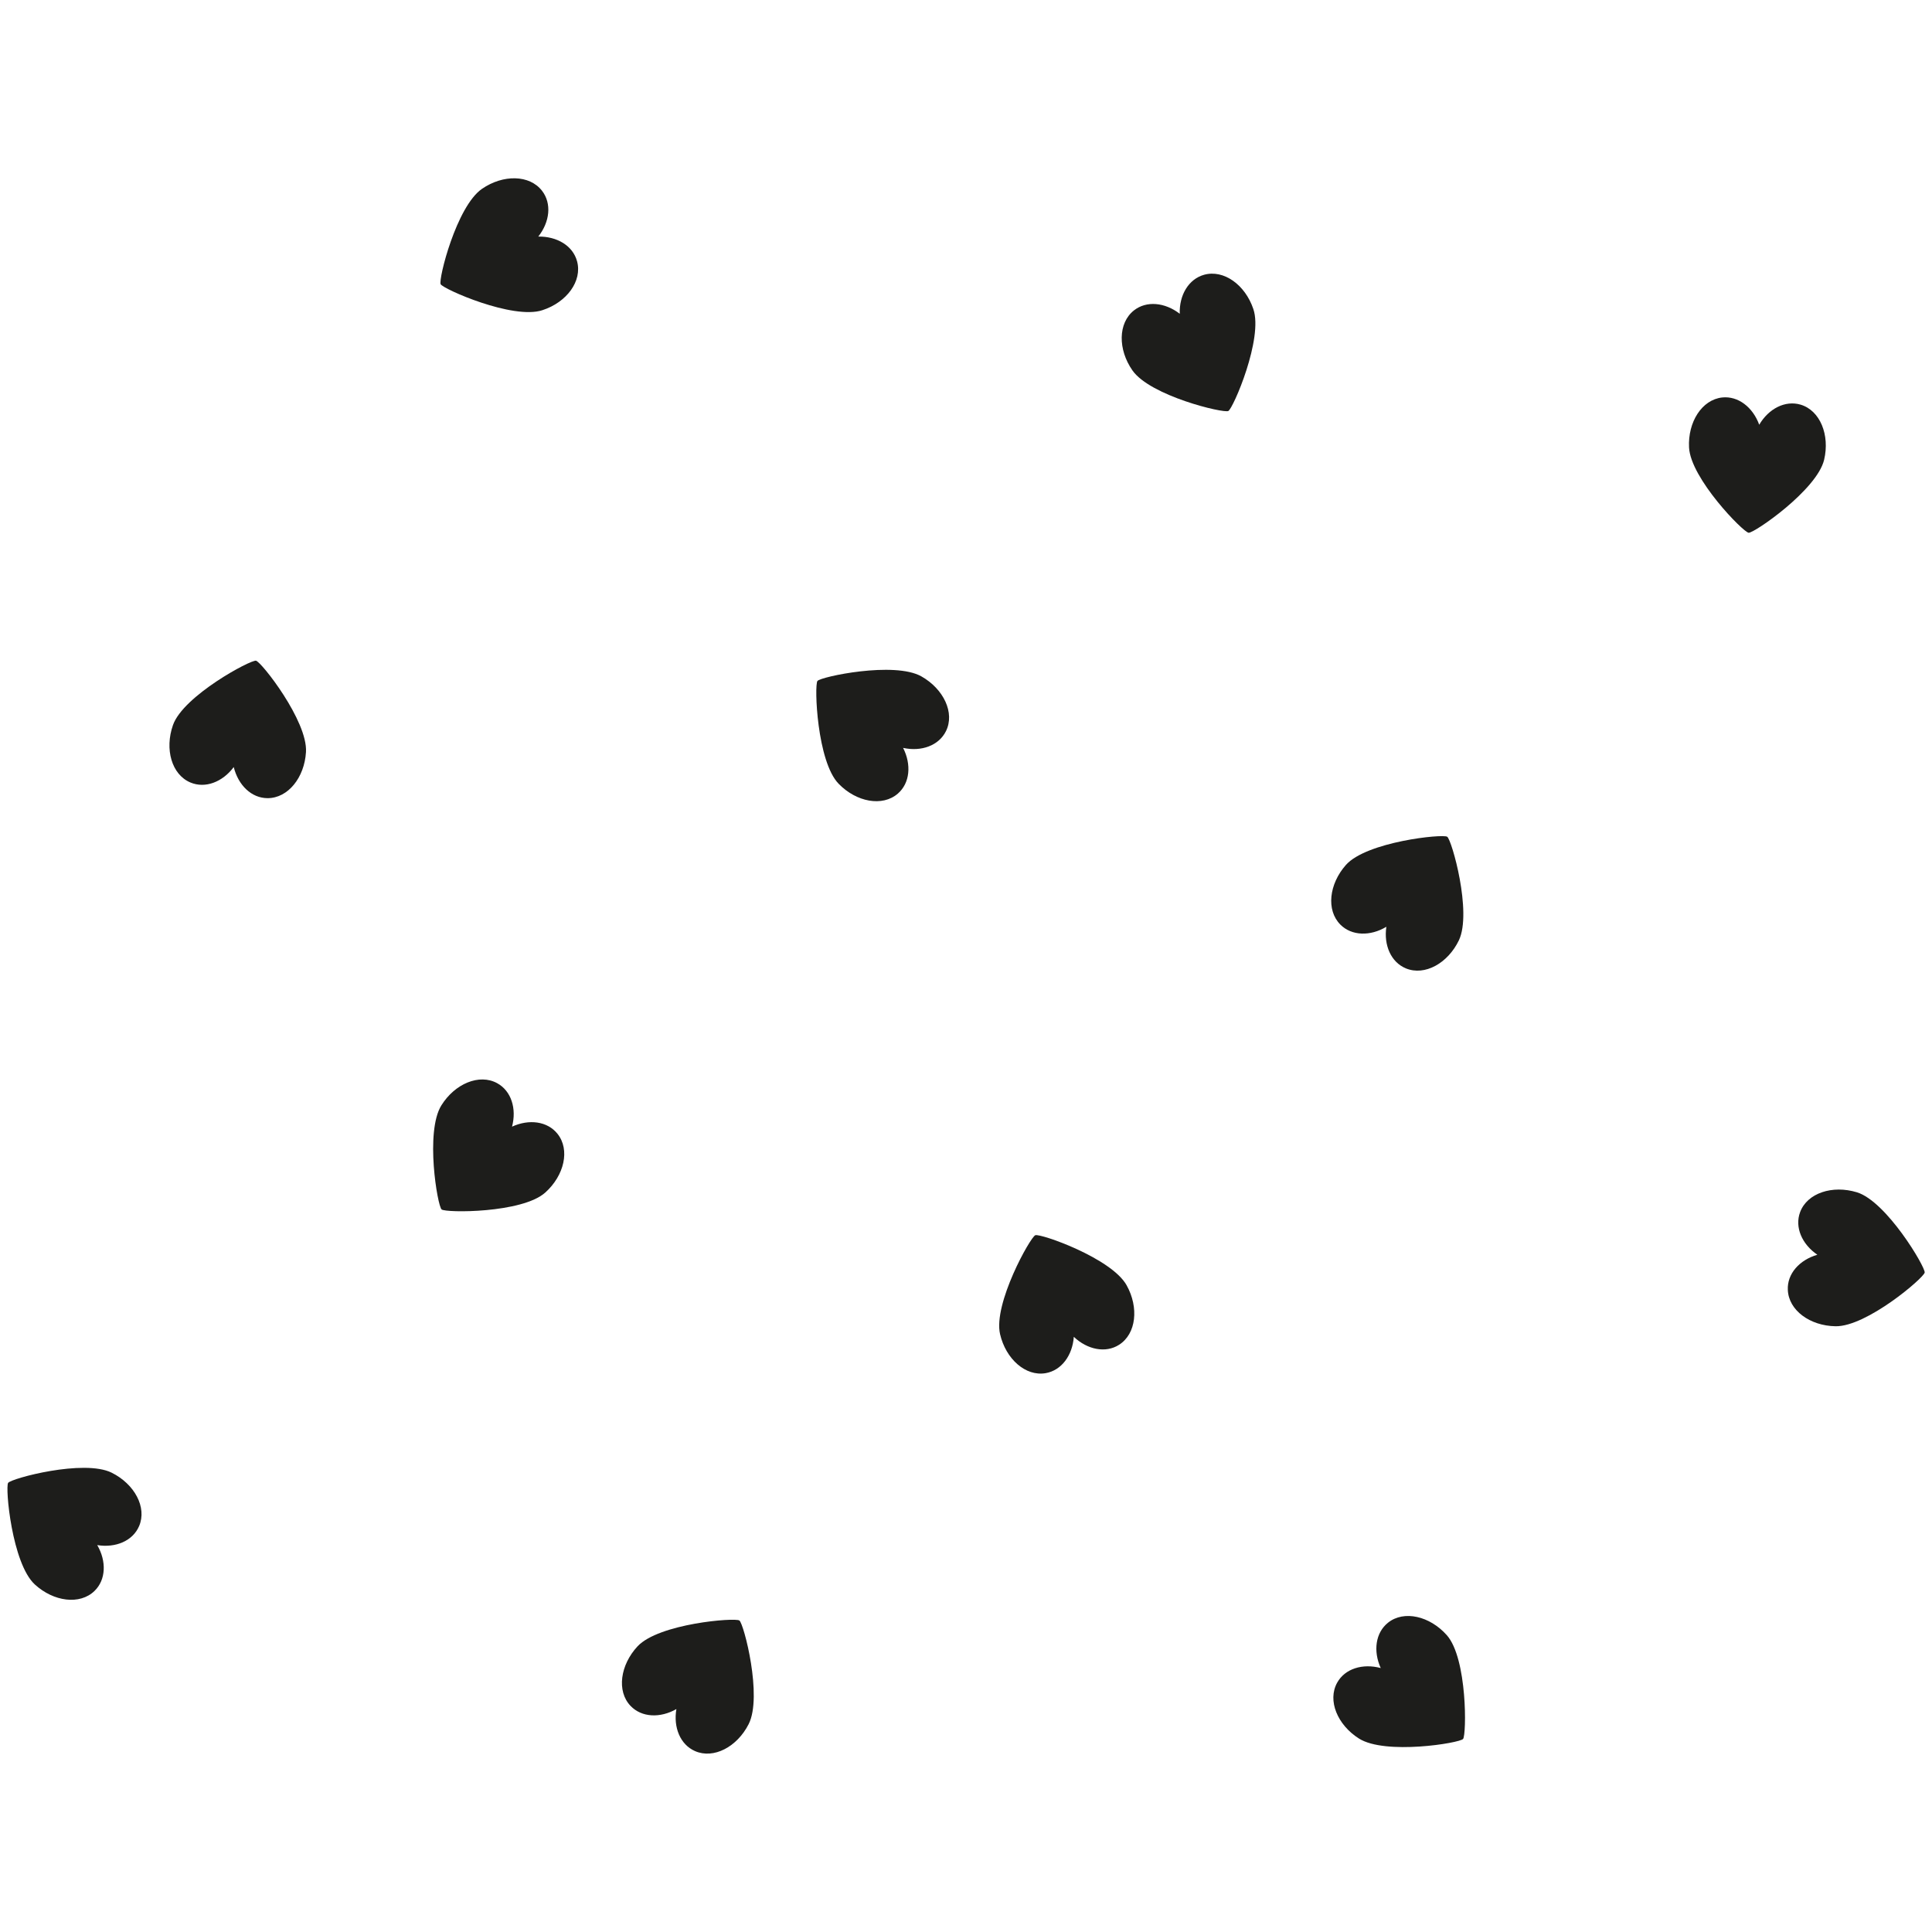 <svg id="Capa_1" data-name="Capa 1" xmlns="http://www.w3.org/2000/svg" viewBox="0 0 850.39 850.39"><defs><style>.cls-1{fill:#1d1d1b;}</style></defs><path class="cls-1" d="M395.21,349.3c5.36-4.66,6-12.82,2.3-20.11,8,1.76,15.72-1,18.86-7.36,4-8.05-1-18.56-10.79-24.1-11.91-6.75-44.32.14-45.77,2s-.22,35.49,9.34,45.27C377,353.07,388.44,355.19,395.21,349.3Z"/><path class="cls-1" d="M254,115c-1.84-6.86-8.88-11-17.07-10.87,5.08-6.43,6-14.56,1.64-20.17-5.5-7.09-17.13-7.23-26.39-.86-11.28,7.75-19.29,39.9-18.22,42s31.8,15.74,44.79,11.43C249.46,133.06,256.37,123.71,254,115Z"/><path class="cls-1" d="M245.38,499.05c-4.43-5.55-12.55-6.57-20-3.14,2.09-7.92-.33-15.74-6.56-19.14-7.88-4.3-18.6.23-24.54,9.76-7.24,11.61-1.72,44.28.1,45.82s35.45,1.71,45.63-7.44C248.38,517.4,251,506.06,245.38,499.05Z"/><path class="cls-1" d="M460.25,604.41c7-1.21,11.81-7.83,12.4-16,5.93,5.65,14,7.32,19.94,3.5,7.56-4.83,8.77-16.4,3.29-26.21-6.68-11.94-37.95-22.88-40.18-22s-18.6,30.22-15.51,43.55C442.73,598.18,451.41,605.93,460.25,604.41Z"/><path class="cls-1" d="M530,120.94c-6.85,1.91-11,9-10.72,17.17-6.48-5-14.62-5.87-20.19-1.46-7,5.56-7.07,17.19-.63,26.4,7.85,11.21,40.07,18.93,42.2,17.85s15.46-32,11-44.9C548.08,125.37,538.66,118.54,530,120.94Z"/><path class="cls-1" d="M590,407c5,5,13.2,5.15,20.22.93-1.21,8.11,2.05,15.62,8.62,18.32,8.3,3.41,18.45-2.26,23.32-12.39C648,401.49,639,369.62,637,368.3s-35.43,2.18-44.55,12.38C585,389.06,583.63,400.61,590,407Z"/><path class="cls-1" d="M792.34,533.52c-2.48,6.66.82,14.15,7.59,18.77-7.87,2.28-13.34,8.37-13,15.47.36,9,9.75,15.83,21,16,13.68.24,38.87-21.29,39.24-23.64s-16.75-31.29-29.83-35.32C806.54,521.52,795.48,525.12,792.34,533.52Z"/><path class="cls-1" d="M277.53,750.86c4.9,5.14,13.08,5.46,20.19,1.4-1.39,8.07,1.69,15.65,8.2,18.5,8.22,3.6,18.5-1.83,23.6-11.85,6.21-12.19-2.12-44.26-4.07-45.63s-35.46,1.36-44.81,11.35C273,732.83,271.35,744.36,277.53,750.86Z"/><path class="cls-1" d="M83.81,344.42c6.55,2.76,14.17-.22,19.07-6.79,2,8,7.8,13.68,14.91,13.69,9,0,16.22-9.08,16.89-20.3.81-13.66-19.64-39.73-22-40.2s-32,15.43-36.54,28.32C72.41,329.73,75.54,340.93,83.81,344.42Z"/><path class="cls-1" d="M611,714.21c-5.58,4.41-6.64,12.52-3.26,20-7.91-2.13-15.74.23-19.18,6.45-4.35,7.85.12,18.59,9.62,24.59,11.57,7.31,44.27,2,45.81.17s1.92-35.44-7.16-45.68C629.34,711.32,618,708.66,611,714.21Z"/><path class="cls-1" d="M41.58,700.29c5.1-4.94,5.34-13.12,1.22-20.2,8.08,1.32,15.64-1.83,18.43-8.36,3.53-8.25-2-18.49-12.06-23.5-12.24-6.09-44.24,2.51-45.59,4.47s1.67,35.46,11.75,44.72C23.6,705,35.13,706.53,41.58,700.29Z"/><path class="cls-1" d="M792.55,178.11c-6.81-2-14.06,1.77-18.21,8.84-2.81-7.7-9.25-12.74-16.32-12-8.92,1-15.13,10.8-14.57,22,.69,13.66,23.86,37.34,26.24,37.55s30.08-18.83,33.22-32.14C805.49,191.47,801.15,180.67,792.55,178.11Z"/></svg>
